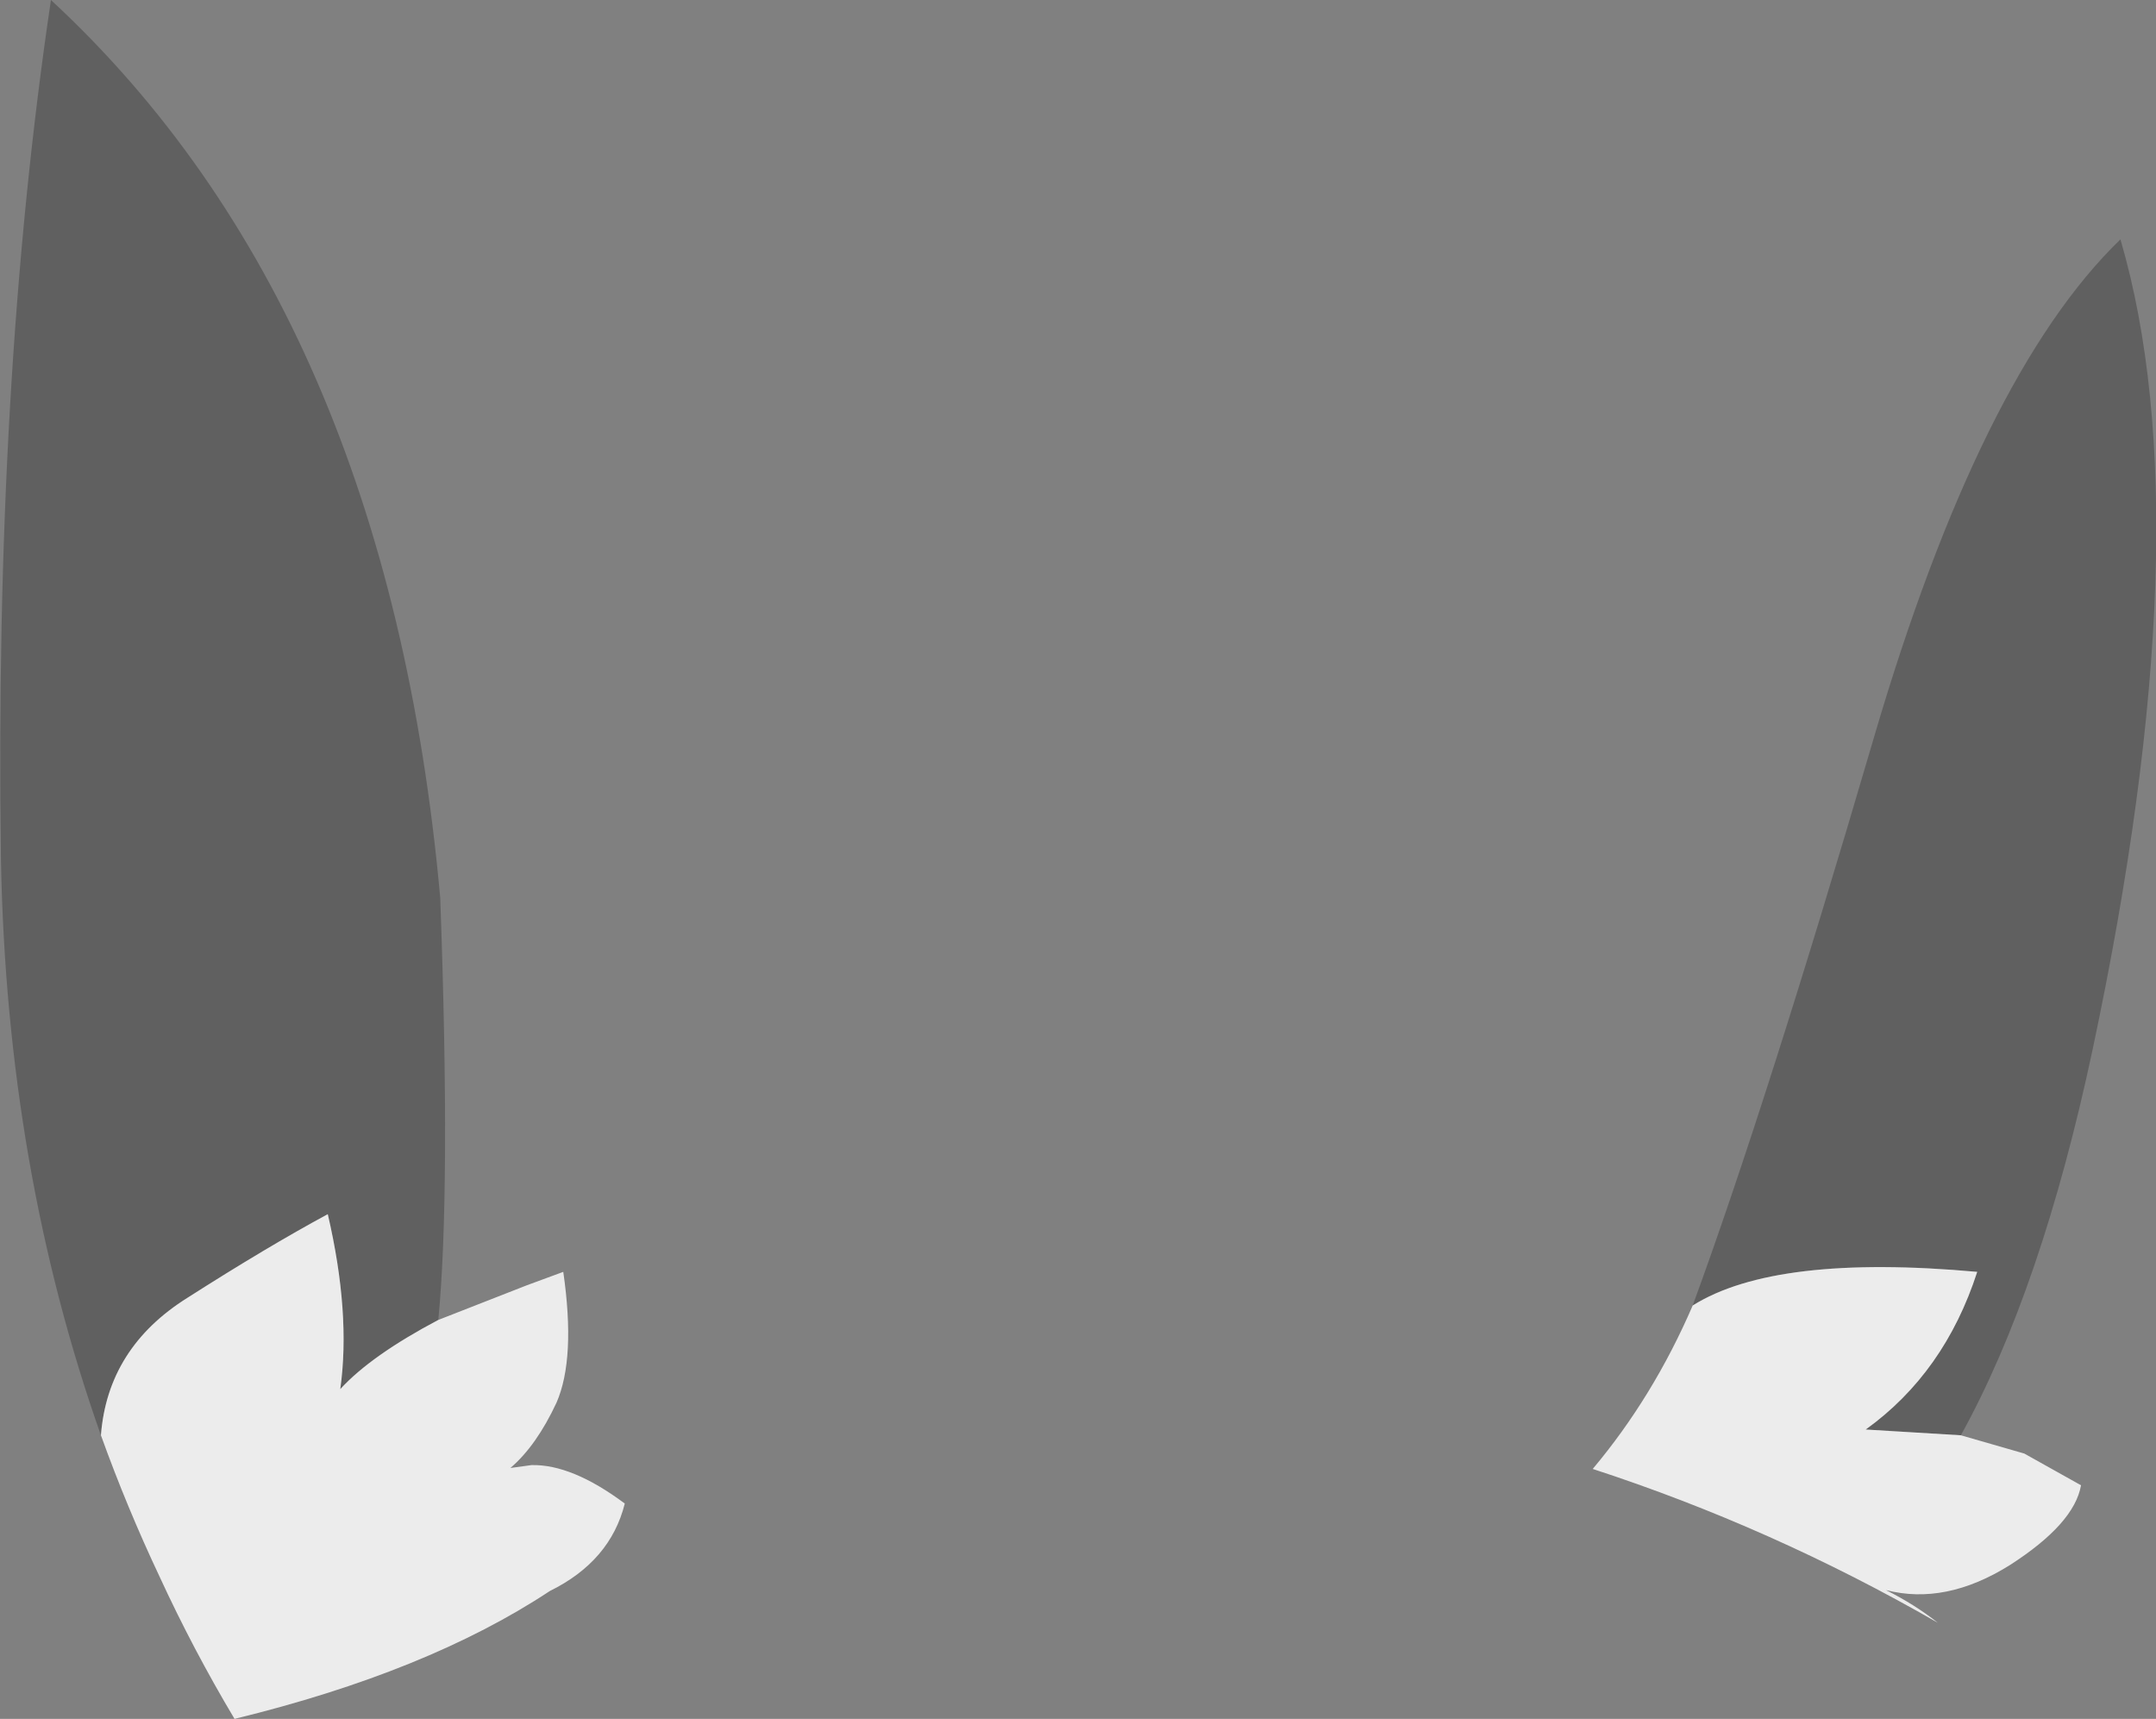 <?xml version="1.0" encoding="UTF-8" standalone="no"?>
<svg xmlns:xlink="http://www.w3.org/1999/xlink" height="89.4px" width="112.15px" xmlns="http://www.w3.org/2000/svg">
  <rect width="100%" height="100%" fill="#808080" stroke="none"/>
  <g transform="matrix(1.0, 0.0, 0.0, 1.0, 44.0, 122.1)">
    <path d="M58.0 -47.45 L53.05 -47.75 Q57.15 -50.7 58.85 -55.95 48.35 -56.9 44.05 -54.2 47.9 -64.7 53.45 -83.65 59.0 -102.6 66.3 -109.65 70.65 -94.8 64.85 -67.5 62.2 -55.05 58.0 -47.45 M-38.75 -47.45 Q-43.65 -61.3 -43.95 -77.35 -44.3 -102.3 -41.35 -122.1 -23.85 -105.9 -21.1 -75.4 -20.55 -60.2 -21.2 -53.45 -24.7 -51.6 -26.3 -49.85 -25.75 -53.8 -26.95 -58.95 -30.1 -57.25 -34.25 -54.6 -38.4 -52.0 -38.75 -47.45" fill="#000000" fill-opacity="0.247" fill-rule="evenodd" stroke="none"/>
    <path d="M44.05 -54.2 Q48.35 -56.9 58.85 -55.95 57.15 -50.7 53.05 -47.75 L58.0 -47.45 61.3 -46.5 64.25 -44.85 Q63.9 -42.85 60.55 -40.7 57.2 -38.6 54.1 -39.4 55.6 -38.65 56.8 -37.7 48.2 -42.65 38.85 -45.7 42.0 -49.45 44.05 -54.2 M-21.2 -53.45 L-16.6 -55.25 -14.7 -55.95 Q-14.05 -51.45 -15.05 -49.15 -16.1 -46.9 -17.45 -45.75 L-16.35 -45.9 Q-14.25 -45.95 -11.5 -43.9 -12.25 -40.9 -15.4 -39.35 -21.75 -35.15 -31.8 -32.7 -33.95 -36.3 -35.7 -40.1 -37.4 -43.7 -38.75 -47.45 -38.4 -52.0 -34.25 -54.6 -30.1 -57.25 -26.95 -58.95 -25.75 -53.8 -26.3 -49.85 -24.7 -51.6 -21.2 -53.45" fill="#ffffff" fill-opacity="0.847" fill-rule="evenodd" stroke="none"/>
  </g>
</svg>
